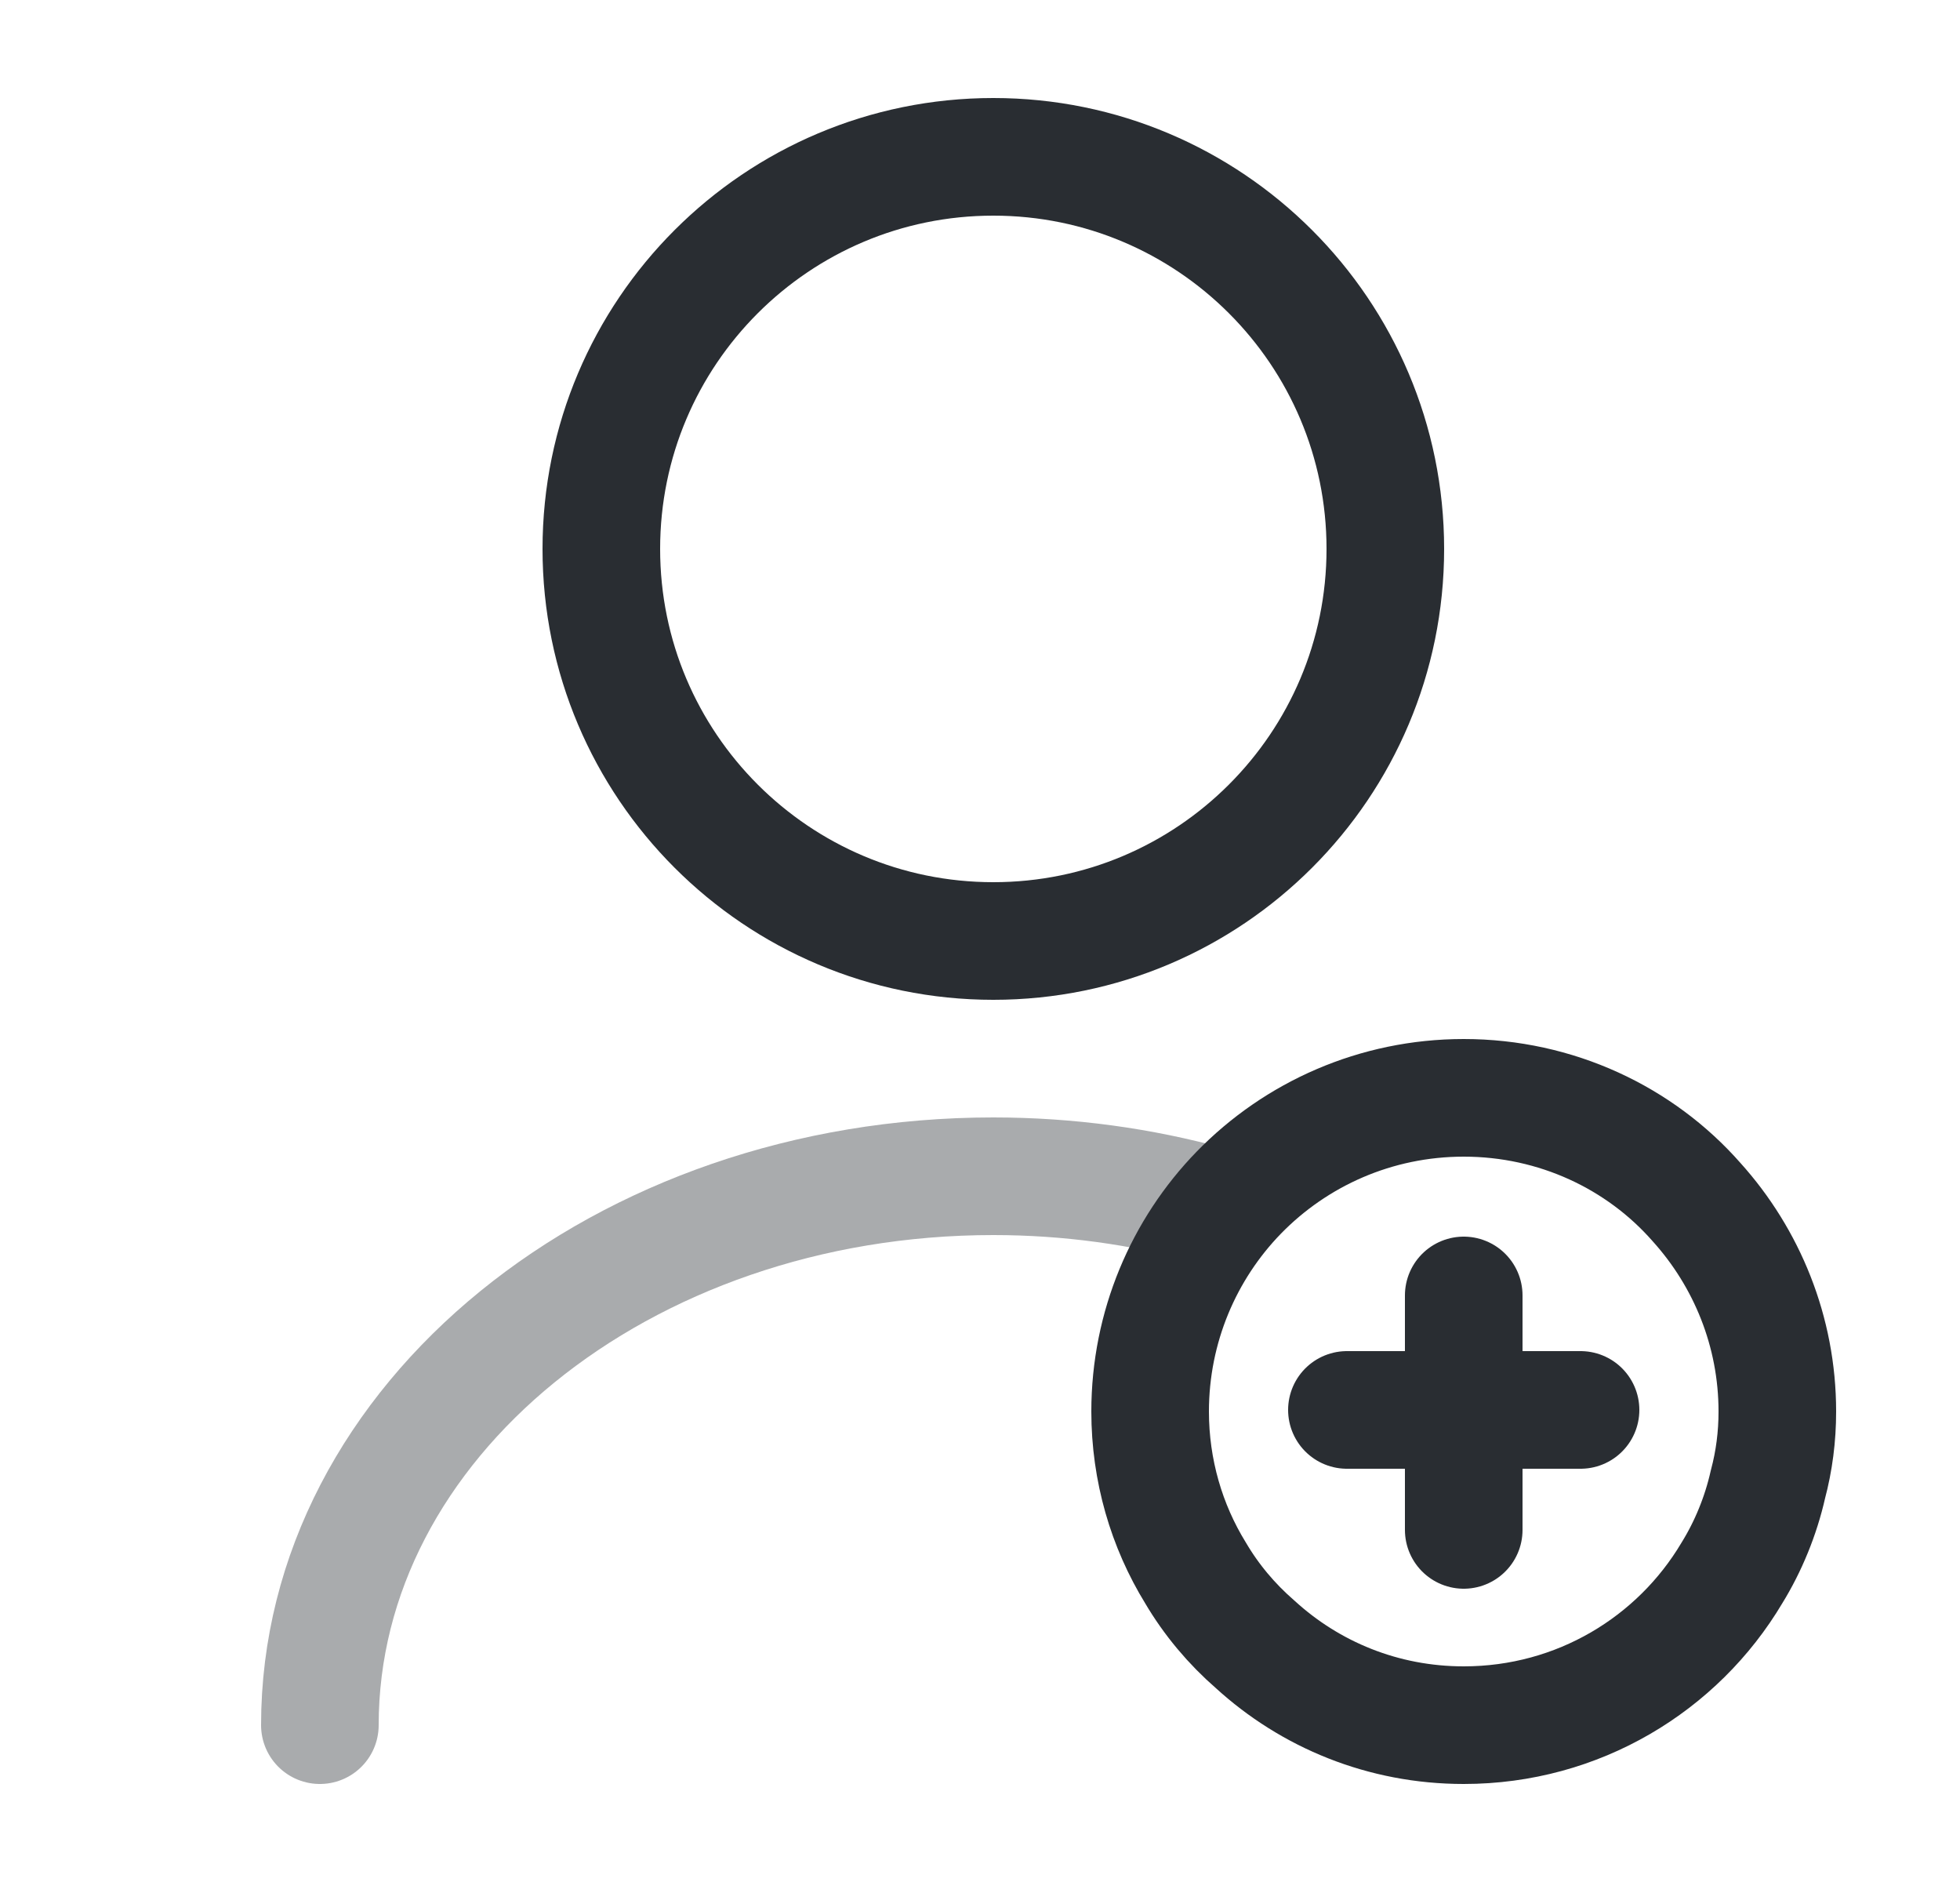 <svg width="25" height="24" viewBox="0 0 25 24" fill="none" xmlns="http://www.w3.org/2000/svg">
<path d="M12.67 12C15.431 12 17.67 9.761 17.67 7C17.67 4.239 15.431 2 12.67 2C9.909 2 7.67 4.239 7.67 7C7.67 9.761 9.909 12 12.67 12Z" stroke="#292D32" stroke-width="1.5" stroke-linecap="round" stroke-linejoin="round"/>
<path opacity="0.4" d="M4.08 22C4.08 18.13 7.93 15 12.67 15C13.63 15 14.56 15.13 15.43 15.37" stroke="#292D32" stroke-width="1.5" stroke-linecap="round" stroke-linejoin="round"/>
<path d="M22.67 18C22.67 18.32 22.63 18.63 22.55 18.93C22.46 19.33 22.3 19.72 22.09 20.06C21.4 21.22 20.13 22 18.67 22C17.64 22 16.71 21.61 16.01 20.97C15.71 20.71 15.45 20.4 15.25 20.06C14.88 19.46 14.67 18.75 14.67 18C14.67 16.92 15.1 15.93 15.8 15.21C16.53 14.46 17.55 14 18.67 14C19.85 14 20.92 14.51 21.64 15.33C22.28 16.04 22.67 16.98 22.67 18Z" stroke="#292D32" stroke-width="1.5" stroke-miterlimit="10" stroke-linecap="round" stroke-linejoin="round"/>
<path d="M20.16 17.98H17.18" stroke="#292D32" stroke-width="1.5" stroke-miterlimit="10" stroke-linecap="round" stroke-linejoin="round"/>
<path d="M18.67 16.52V19.51" stroke="#292D32" stroke-width="1.5" stroke-miterlimit="10" stroke-linecap="round" stroke-linejoin="round"/>
</svg>
